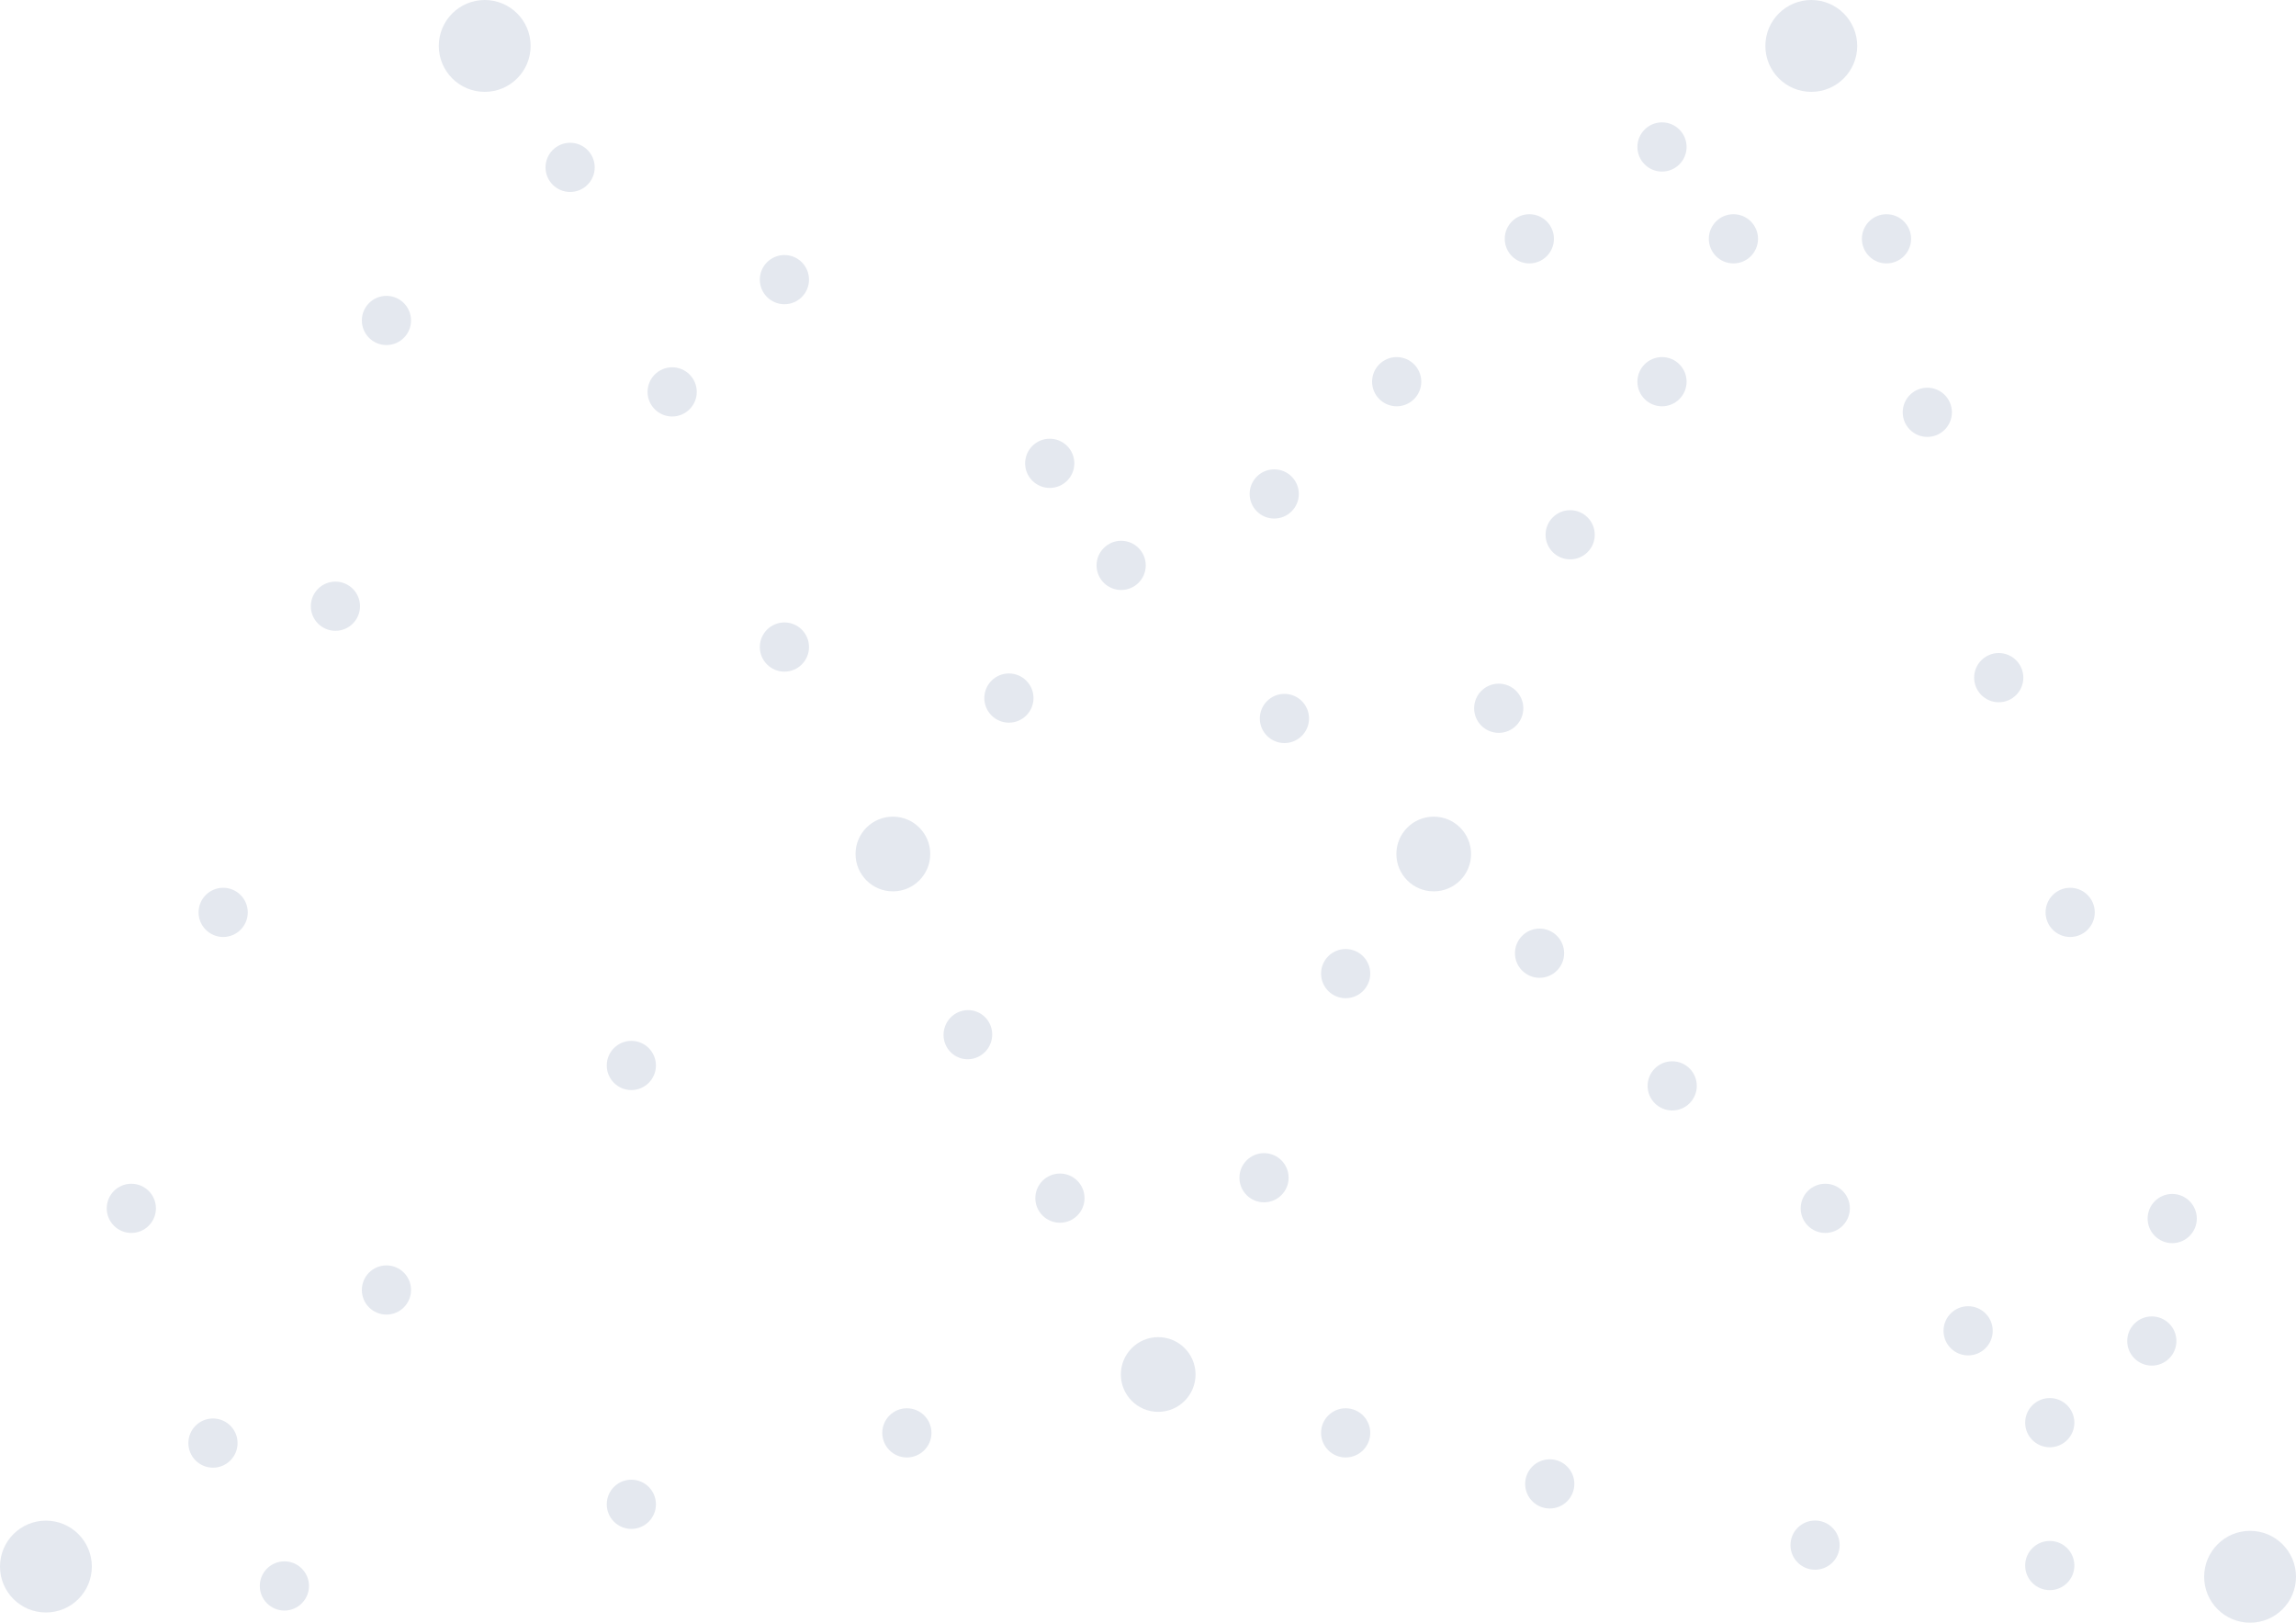 <svg id="Layer_1" data-name="Layer 1" xmlns="http://www.w3.org/2000/svg" viewBox="0 0 225 159"><title>maven-constellation</title><circle cx="47.5" cy="4.5" r="4.5" fill="#e4e8ef"/><circle cx="177.5" cy="4.5" r="4.5" fill="#e4e8ef"/><circle cx="220.5" cy="154.5" r="4.5" fill="#e4e8ef"/><circle cx="4.5" cy="153.5" r="4.5" fill="#e4e8ef"/><circle cx="87.5" cy="83.68" r="3.66" fill="#e4e8ef"/><circle cx="140.5" cy="83.68" r="3.66" fill="#e4e8ef"/><circle cx="113.5" cy="134.68" r="3.66" fill="#e4e8ef"/><circle cx="37.87" cy="31.4" r="2.41" fill="#e4e8ef"/><circle cx="32.87" cy="59.4" r="2.41" fill="#e4e8ef"/><circle cx="21.87" cy="89.4" r="2.41" fill="#e4e8ef"/><circle cx="55.87" cy="16.4" r="2.41" fill="#e4e8ef"/><circle cx="102.87" cy="45.4" r="2.41" fill="#e4e8ef"/><circle cx="109.87" cy="55.4" r="2.41" fill="#e4e8ef"/><circle cx="124.87" cy="48.4" r="2.41" fill="#e4e8ef"/><circle cx="125.87" cy="70.4" r="2.41" fill="#e4e8ef"/><circle cx="98.87" cy="68.4" r="2.41" fill="#e4e8ef"/><circle cx="131.87" cy="95.4" r="2.41" fill="#e4e8ef"/><ellipse cx="94.85" cy="101.39" rx="2.41" ry="2.38" transform="translate(-33.98 153.15) rotate(-68.8)" fill="#e4e8ef"/><circle cx="150.87" cy="93.4" r="2.41" fill="#e4e8ef"/><circle cx="146.87" cy="69.4" r="2.41" fill="#e4e8ef"/><circle cx="153.87" cy="52.4" r="2.41" fill="#e4e8ef"/><circle cx="162.87" cy="37.4" r="2.41" fill="#e4e8ef"/><circle cx="169.87" cy="23.4" r="2.41" fill="#e4e8ef"/><circle cx="149.87" cy="23.4" r="2.41" fill="#e4e8ef"/><circle cx="136.87" cy="37.4" r="2.41" fill="#e4e8ef"/><circle cx="162.87" cy="14.4" r="2.41" fill="#e4e8ef"/><circle cx="184.87" cy="23.4" r="2.41" fill="#e4e8ef"/><circle cx="188.87" cy="40.4" r="2.41" fill="#e4e8ef"/><circle cx="195.87" cy="66.4" r="2.41" fill="#e4e8ef"/><circle cx="202.87" cy="89.4" r="2.41" fill="#e4e8ef"/><circle cx="212.87" cy="119.4" r="2.41" fill="#e4e8ef"/><circle cx="210.87" cy="131.4" r="2.41" fill="#e4e8ef"/><circle cx="200.87" cy="139.4" r="2.41" fill="#e4e8ef"/><circle cx="177.87" cy="151.4" r="2.41" fill="#e4e8ef"/><circle cx="200.87" cy="153.4" r="2.41" fill="#e4e8ef"/><circle cx="131.87" cy="140.4" r="2.41" fill="#e4e8ef"/><circle cx="123.87" cy="115.4" r="2.41" fill="#e4e8ef"/><circle cx="103.87" cy="117.4" r="2.41" fill="#e4e8ef"/><circle cx="88.87" cy="140.4" r="2.41" fill="#e4e8ef"/><circle cx="27.87" cy="155.4" r="2.41" fill="#e4e8ef"/><circle cx="61.87" cy="147.4" r="2.41" fill="#e4e8ef"/><circle cx="61.87" cy="104.4" r="2.41" fill="#e4e8ef"/><circle cx="37.87" cy="126.4" r="2.41" fill="#e4e8ef"/><circle cx="12.87" cy="118.4" r="2.41" fill="#e4e8ef"/><circle cx="20.87" cy="141.4" r="2.41" fill="#e4e8ef"/><circle cx="151.87" cy="145.4" r="2.41" fill="#e4e8ef"/><circle cx="178.87" cy="118.4" r="2.41" fill="#e4e8ef"/><circle cx="192.87" cy="130.4" r="2.41" fill="#e4e8ef"/><circle cx="163.87" cy="106.4" r="2.41" fill="#e4e8ef"/><circle cx="76.87" cy="27.4" r="2.41" fill="#e4e8ef"/><circle cx="76.87" cy="63.4" r="2.41" fill="#e4e8ef"/><circle cx="65.87" cy="38.4" r="2.41" fill="#e4e8ef"/></svg>
